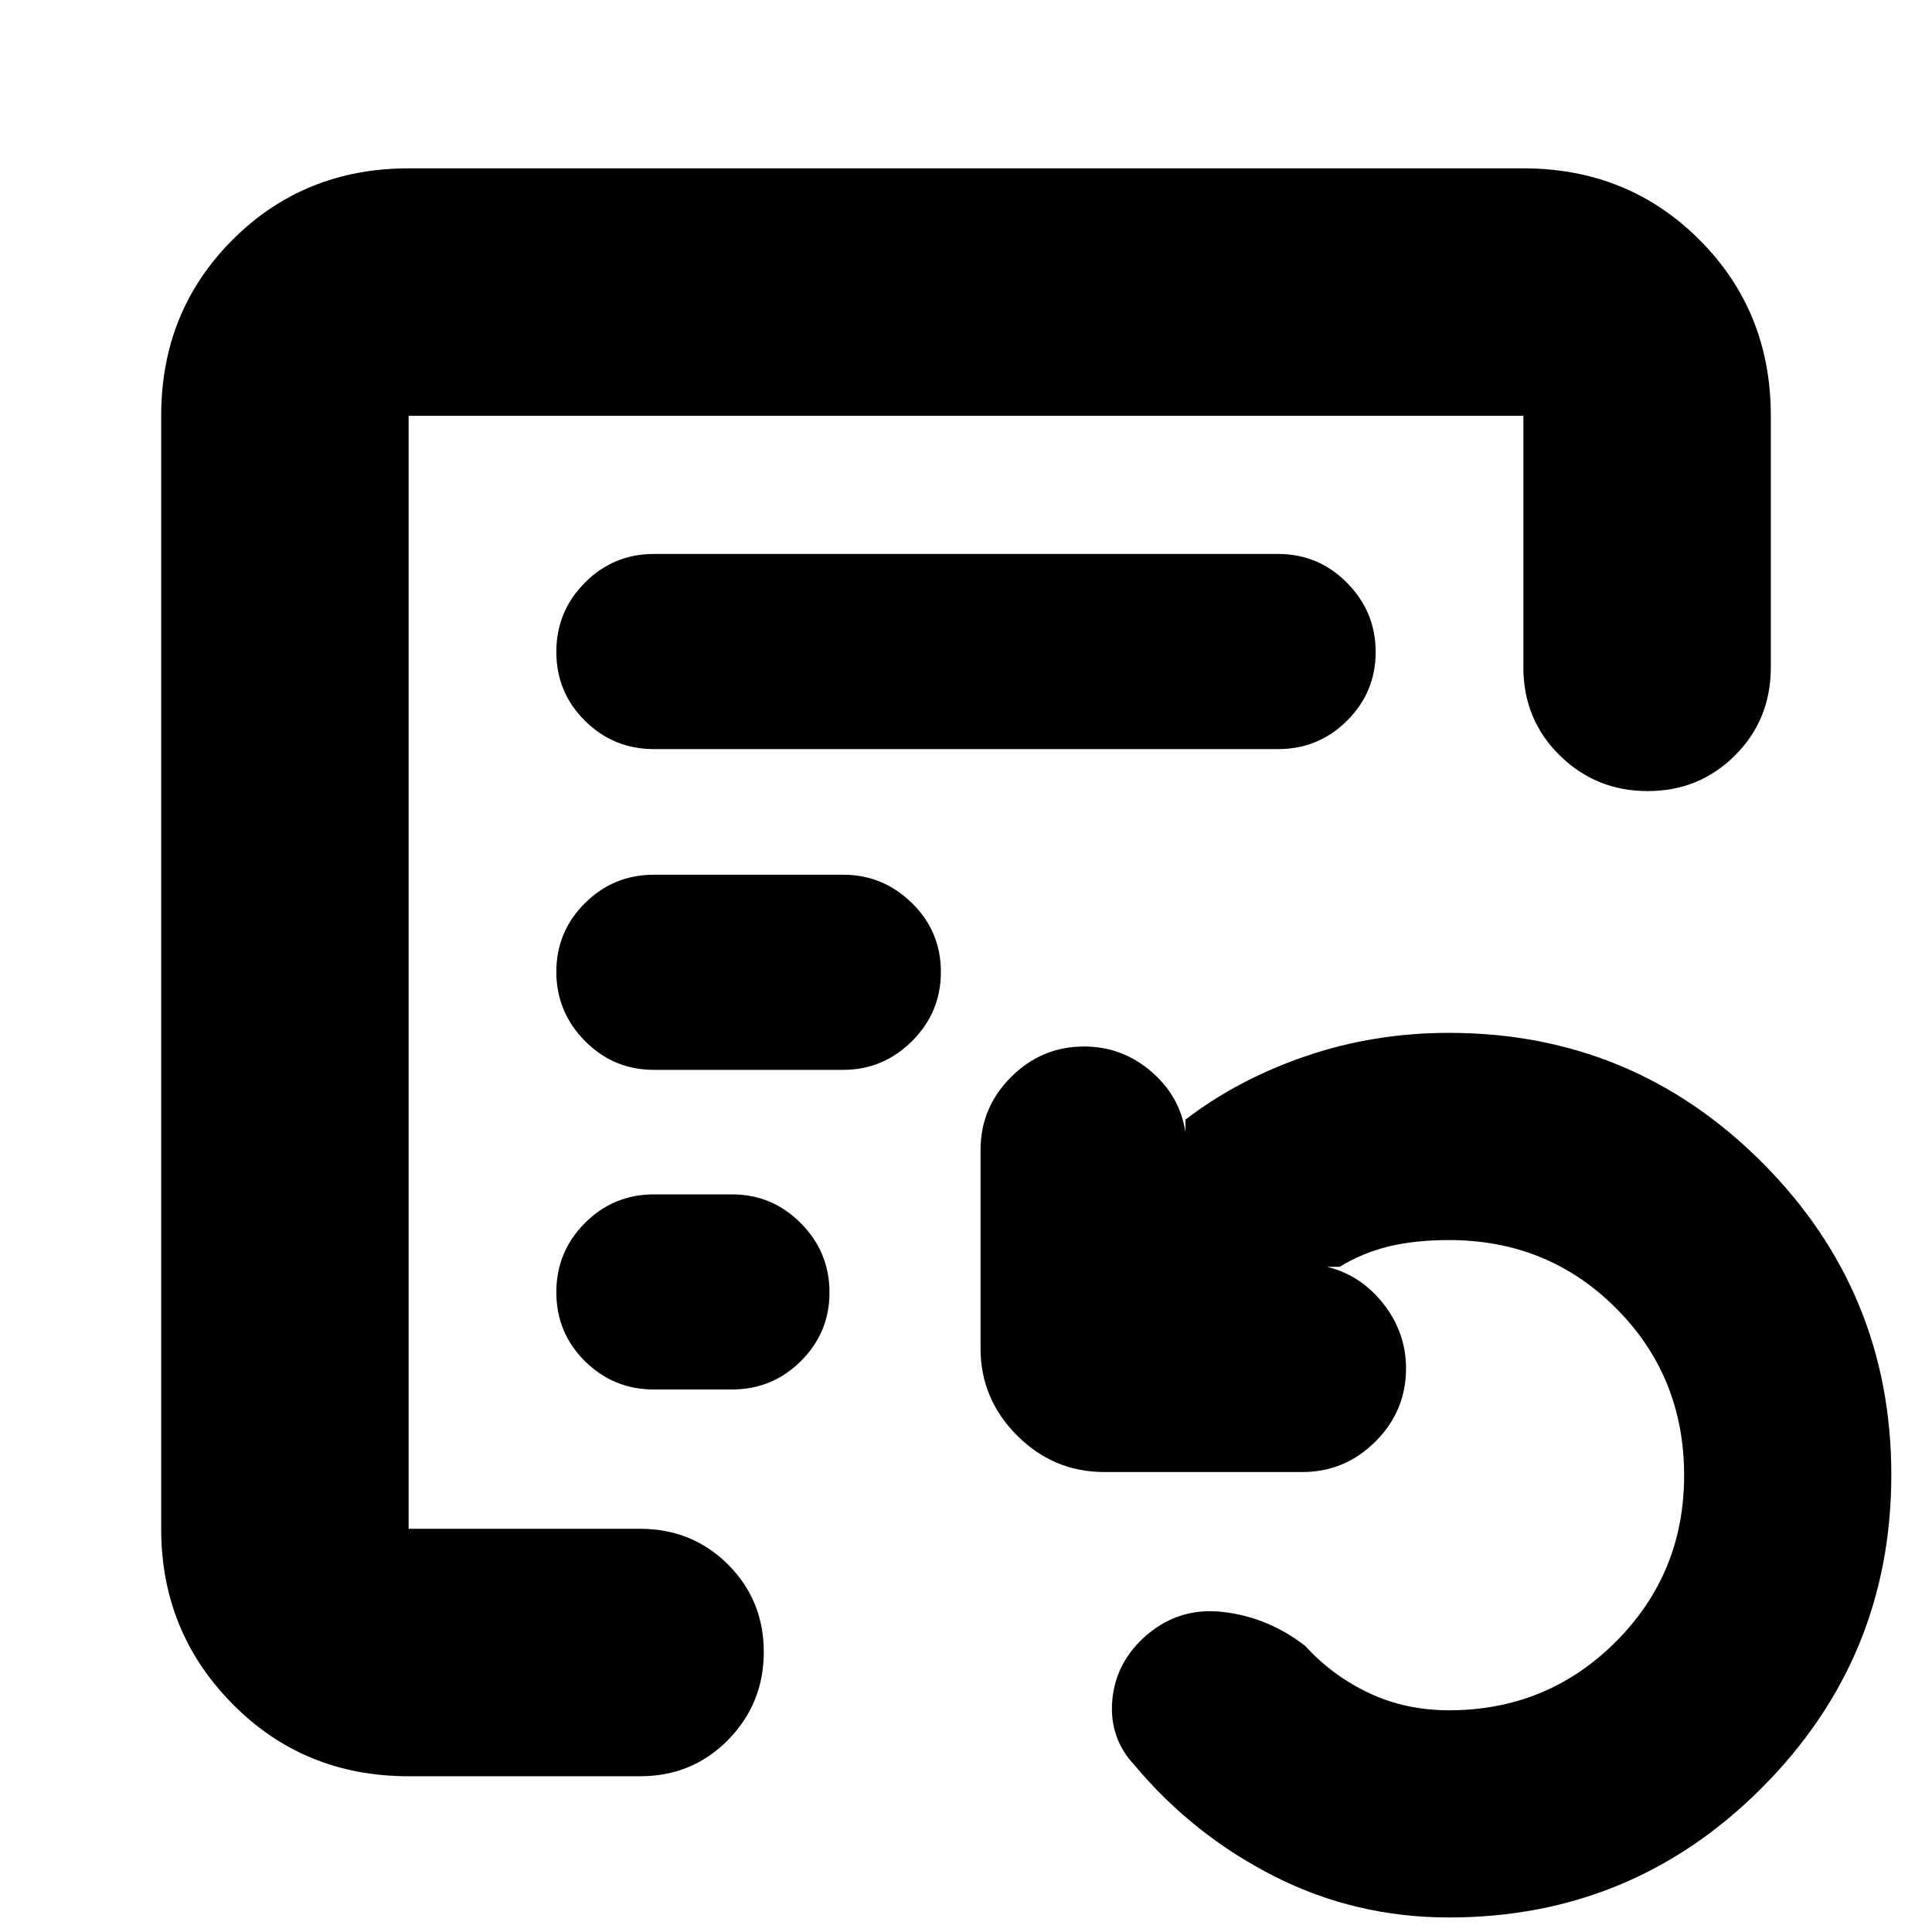 <svg xmlns="http://www.w3.org/2000/svg" height="24" viewBox="0 -960 960 960" width="24"><path d="M720-7.22q-46.48 0-86.83-20.47-40.34-20.48-69.34-55.09-12.52-13.3-11.2-31.56 1.33-18.27 15.07-31.35 17-15.92 39.71-13.37 22.72 2.54 41.2 16.97 13.61 14.87 31.72 23.39 18.11 8.53 39.67 8.53 48.78 0 82.81-33.99 34.02-33.98 34.02-82.71 0-49.17-33.81-83.06-33.8-33.89-83.02-33.89-17 0-30.09 3.21-13.08 3.22-24.26 10.09h-6.22q16.83 4.13 28.03 18.44 11.19 14.31 11.19 32.04 0 21.13-15.17 36.3-15.18 15.18-36.31 15.18H548.7q-25.17 0-43.33-18.16-18.15-18.16-18.15-43.32v-98.48q0-21.13 15.17-36.3Q517.57-440 538.7-440q18.69 0 33.1 12.22 14.42 12.22 17.24 30.35v-6.22q26-20 59.85-31.57 33.85-11.56 71.11-11.56 91.21 0 155.5 64.32 64.28 64.32 64.28 155.31 0 90.98-64.28 155.46Q811.21-7.22 720-7.22ZM203.04-200.35v-553.04 553.04Zm121.87-387.43h310.18q20.07 0 34.27-14.13 14.2-14.14 14.2-34.11 0-19.98-14.2-34.35-14.2-14.37-34.27-14.37H324.91q-20.07 0-34.27 14.25-14.2 14.24-14.2 34.39 0 20.14 14.2 34.23 14.2 14.09 34.27 14.09Zm0 159.39h94.13q19.74 0 34.11-14.25 14.37-14.24 14.37-34.39 0-20.14-14.37-34.23-14.37-14.09-34.11-14.09h-94.13q-20.07 0-34.27 14.13-14.2 14.14-14.2 34.11 0 19.98 14.2 34.35 14.2 14.37 34.27 14.37Zm0 158.82h38.79q20.07 0 34.27-14.13 14.2-14.13 14.2-34.11 0-19.97-14.2-34.34-14.2-14.37-34.27-14.37h-38.79q-20.07 0-34.27 14.24-14.2 14.25-14.2 34.39 0 20.15 14.2 34.24 14.2 14.08 34.27 14.08ZM203.04-77.39q-51.99 0-87.47-35.88-35.48-35.87-35.48-87.08v-553.04q0-52 35.48-87.48 35.48-35.48 87.47-35.48h553.92q51.99 0 87.47 35.48t35.48 87.48v125q0 25.96-17.76 43.72-17.76 17.76-43.43 17.76-25.68 0-43.72-17.76t-18.04-43.72v-125H203.04v553.04h115q25.96 0 43.72 17.76 17.76 17.76 17.76 43.44 0 25.67-17.76 43.72Q344-77.39 318.04-77.39h-115Z"/></svg>